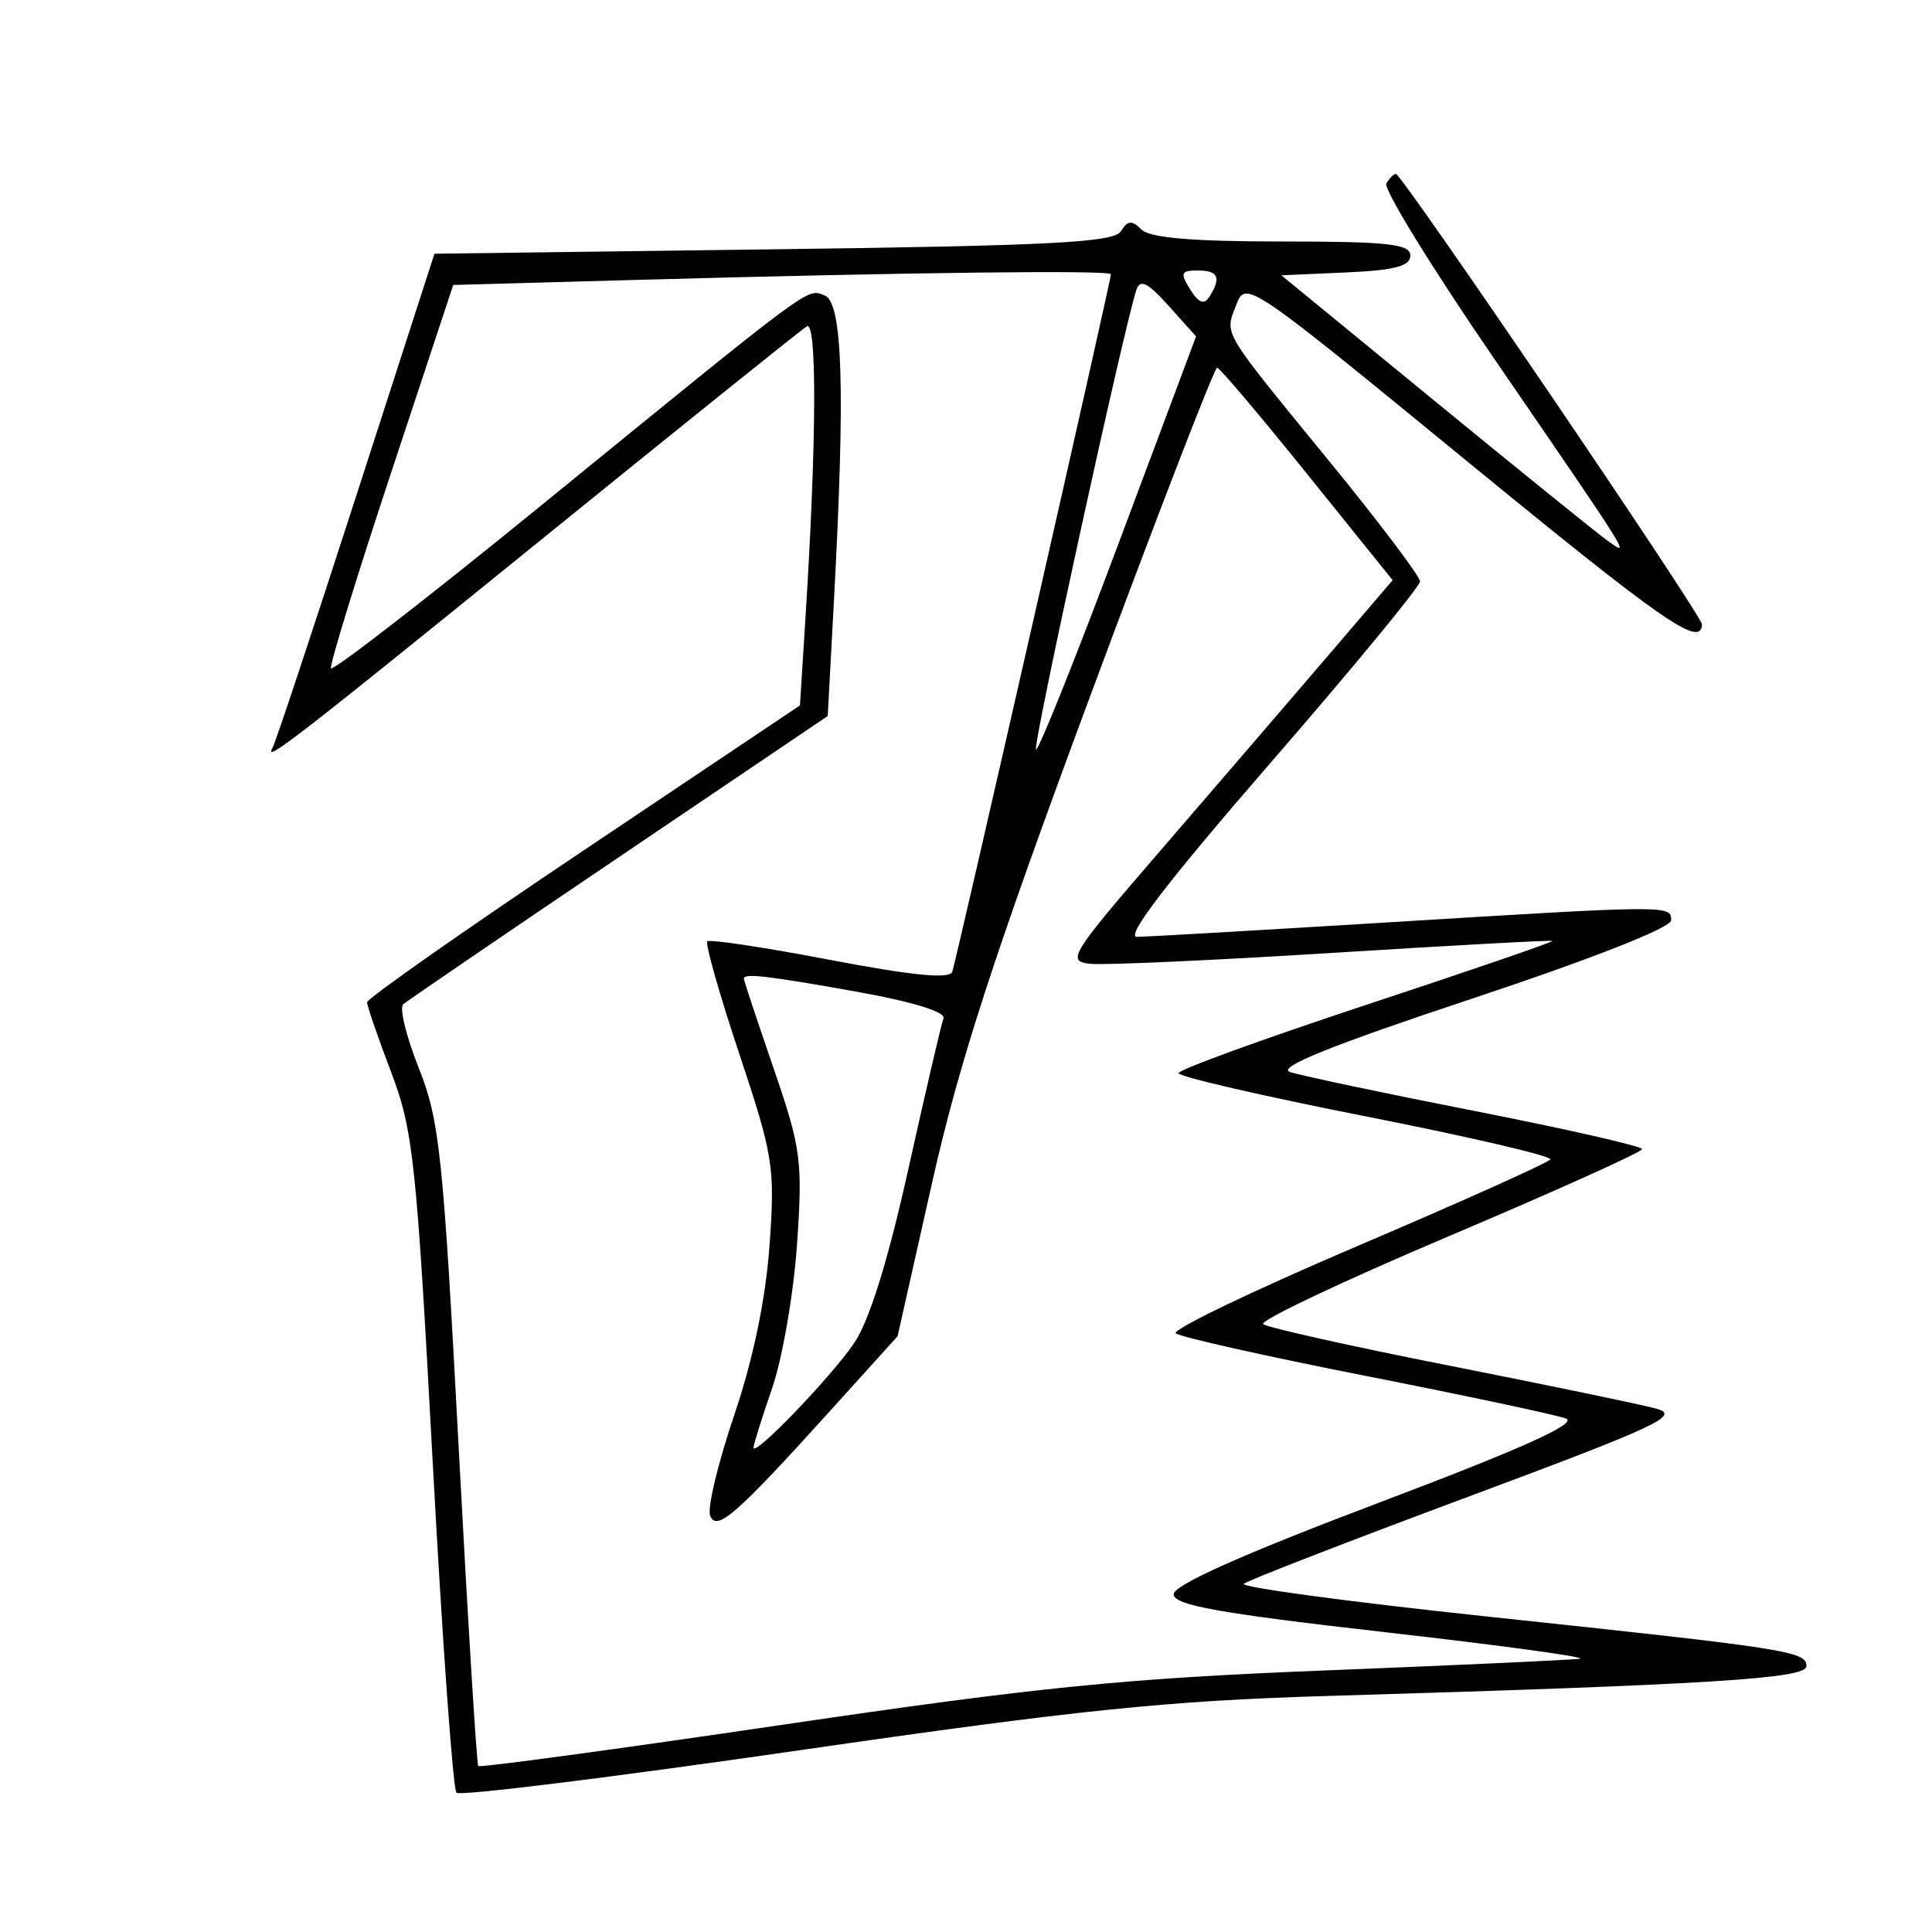 <svg xmlns="http://www.w3.org/2000/svg" width="200" height="200" viewBox="0 0 200 200" version="1.1">
	<path d="M 143.511 18.983 C 143.177 19.523, 148.213 27.706, 154.702 37.168 C 169.247 58.375, 168.832 57.707, 166.319 55.901 C 165.247 55.130, 157.233 48.650, 148.509 41.500 L 132.647 28.500 139.324 28.204 C 144.363 27.981, 146 27.552, 146 26.454 C 146 25.255, 143.670 25, 132.700 25 C 123.441 25, 119.023 24.623, 118.158 23.758 C 117.170 22.770, 116.738 22.805, 116.041 23.934 C 115.321 25.099, 108.917 25.433, 80.069 25.809 L 44.974 26.266 36.861 51.383 C 32.399 65.197, 28.510 76.907, 28.219 77.405 C 27.226 79.105, 30.446 76.609, 56.480 55.501 C 70.791 43.898, 82.960 34.126, 83.522 33.784 C 84.585 33.139, 84.531 45.688, 83.394 63.763 L 82.811 73.025 60.406 88.041 C 48.083 96.300, 38 103.371, 38 103.754 C 38 104.137, 39.118 107.387, 40.485 110.975 C 42.772 116.982, 43.114 120.179, 44.785 151.217 C 45.784 169.762, 46.894 185.227, 47.251 185.585 C 47.609 185.943, 63.561 183.968, 82.701 181.196 C 111.603 177.010, 120.889 176.056, 137.500 175.563 C 177.133 174.387, 187 173.773, 187 172.483 C 187 170.940, 185.238 170.666, 153.862 167.333 C 139.645 165.822, 128.348 164.301, 128.757 163.952 C 129.165 163.602, 139.596 159.557, 151.935 154.963 C 171.727 147.593, 174.024 146.515, 171.435 145.815 C 169.821 145.378, 160.175 143.376, 150 141.365 C 139.825 139.355, 131.169 137.422, 130.765 137.070 C 130.360 136.717, 139.016 132.620, 150 127.965 C 160.984 123.309, 169.978 119.256, 169.986 118.959 C 169.994 118.661, 162.238 116.893, 152.750 115.029 C 143.262 113.166, 134.614 111.338, 133.531 110.968 C 132.161 110.499, 137.866 108.201, 152.281 103.415 C 164.733 99.281, 173 96.030, 173 95.268 C 173 93.692, 172.839 93.693, 143.500 95.495 C 130.300 96.305, 118.686 96.976, 117.690 96.984 C 116.463 96.995, 120.891 91.225, 131.440 79.069 C 139.998 69.207, 147 60.712, 147 60.191 C 147 59.671, 142.818 54.127, 137.707 47.872 C 126.295 33.908, 126.778 34.715, 127.973 31.572 C 128.950 29, 129.164 29.145, 151.604 47.530 C 172.195 64.402, 176.067 67.097, 176.191 64.646 C 176.234 63.781, 145.129 18, 144.497 18 C 144.289 18, 143.845 18.442, 143.511 18.983 M 66.209 28.967 L 46.918 29.500 40.466 49 C 36.917 59.725, 34.123 68.806, 34.257 69.180 C 34.391 69.554, 44.175 61.977, 56 52.342 C 84.570 29.062, 83.486 29.866, 85.369 30.588 C 87.230 31.302, 87.508 40.238, 86.343 61.904 L 85.686 74.122 64.093 88.713 C 52.217 96.738, 42.159 103.599, 41.742 103.960 C 41.325 104.321, 42.049 107.290, 43.350 110.558 C 45.500 115.961, 45.874 119.495, 47.462 149.500 C 48.424 167.650, 49.346 182.646, 49.512 182.823 C 49.678 183.001, 63.918 181.067, 81.157 178.526 C 107.422 174.654, 116.469 173.747, 137 172.931 C 150.475 172.395, 162.400 171.850, 163.500 171.718 C 164.600 171.587, 155.600 170.353, 143.500 168.978 C 126.179 167.008, 121.500 166.170, 121.500 165.036 C 121.500 164.081, 128.640 160.895, 142.733 155.564 C 157.668 149.914, 163.410 147.326, 162.094 146.839 C 161.065 146.458, 151.736 144.474, 141.362 142.428 C 130.988 140.383, 122.149 138.402, 121.721 138.026 C 121.292 137.649, 129.753 133.583, 140.523 128.990 C 151.293 124.397, 160.276 120.362, 160.485 120.024 C 160.694 119.685, 152.121 117.684, 141.433 115.576 C 130.745 113.468, 122 111.451, 122 111.093 C 122 110.735, 130.757 107.549, 141.459 104.014 C 152.161 100.478, 160.824 97.505, 160.709 97.407 C 160.594 97.309, 150.375 97.863, 138 98.638 C 125.625 99.413, 114.318 99.924, 112.873 99.774 C 110.385 99.514, 110.771 98.892, 120.172 88 C 125.632 81.675, 133.263 72.801, 137.132 68.280 L 144.165 60.061 135.332 49.090 C 130.475 43.056, 126.275 38.093, 126 38.061 C 125.725 38.029, 119.778 53.414, 112.785 72.251 C 102.889 98.909, 99.278 110.027, 96.494 122.414 L 92.917 138.327 86.060 145.914 C 76.167 156.859, 74.170 158.605, 73.510 156.886 C 73.211 156.108, 74.336 151.428, 76.009 146.486 C 77.975 140.677, 79.267 134.465, 79.663 128.916 C 80.240 120.837, 80.056 119.671, 76.534 109.103 C 74.476 102.927, 72.985 97.682, 73.220 97.447 C 73.455 97.212, 79.166 98.075, 85.911 99.364 C 94.410 100.988, 98.298 101.369, 98.576 100.604 C 98.994 99.451, 115 29.081, 115 28.393 C 115 27.945, 94.487 28.186, 66.209 28.967 M 123.207 29.960 C 124.090 31.374, 124.645 31.583, 125.200 30.710 C 126.452 28.740, 126.122 28, 123.992 28 C 122.247 28, 122.144 28.258, 123.207 29.960 M 117.640 30 C 116.369 33.791, 106.883 77.217, 107.247 77.580 C 107.472 77.806, 111.293 68.278, 115.737 56.408 L 123.816 34.826 120.980 31.663 C 118.816 29.250, 118.023 28.856, 117.640 30 M 77 101.312 C 77 101.484, 78.383 105.647, 80.072 110.562 C 82.931 118.878, 83.101 120.146, 82.510 128.774 C 82.161 133.875, 81.004 140.583, 79.938 143.680 C 78.872 146.778, 78 149.559, 78 149.859 C 78 150.901, 86.040 142.549, 88.422 139.033 C 89.996 136.710, 91.919 130.535, 94.037 121 C 95.809 113.025, 97.444 106.014, 97.671 105.420 C 97.923 104.760, 94.447 103.690, 88.734 102.670 C 79.392 101.001, 77 100.725, 77 101.312" stroke="none" fill="black" fill-rule="evenodd"/>
</svg>